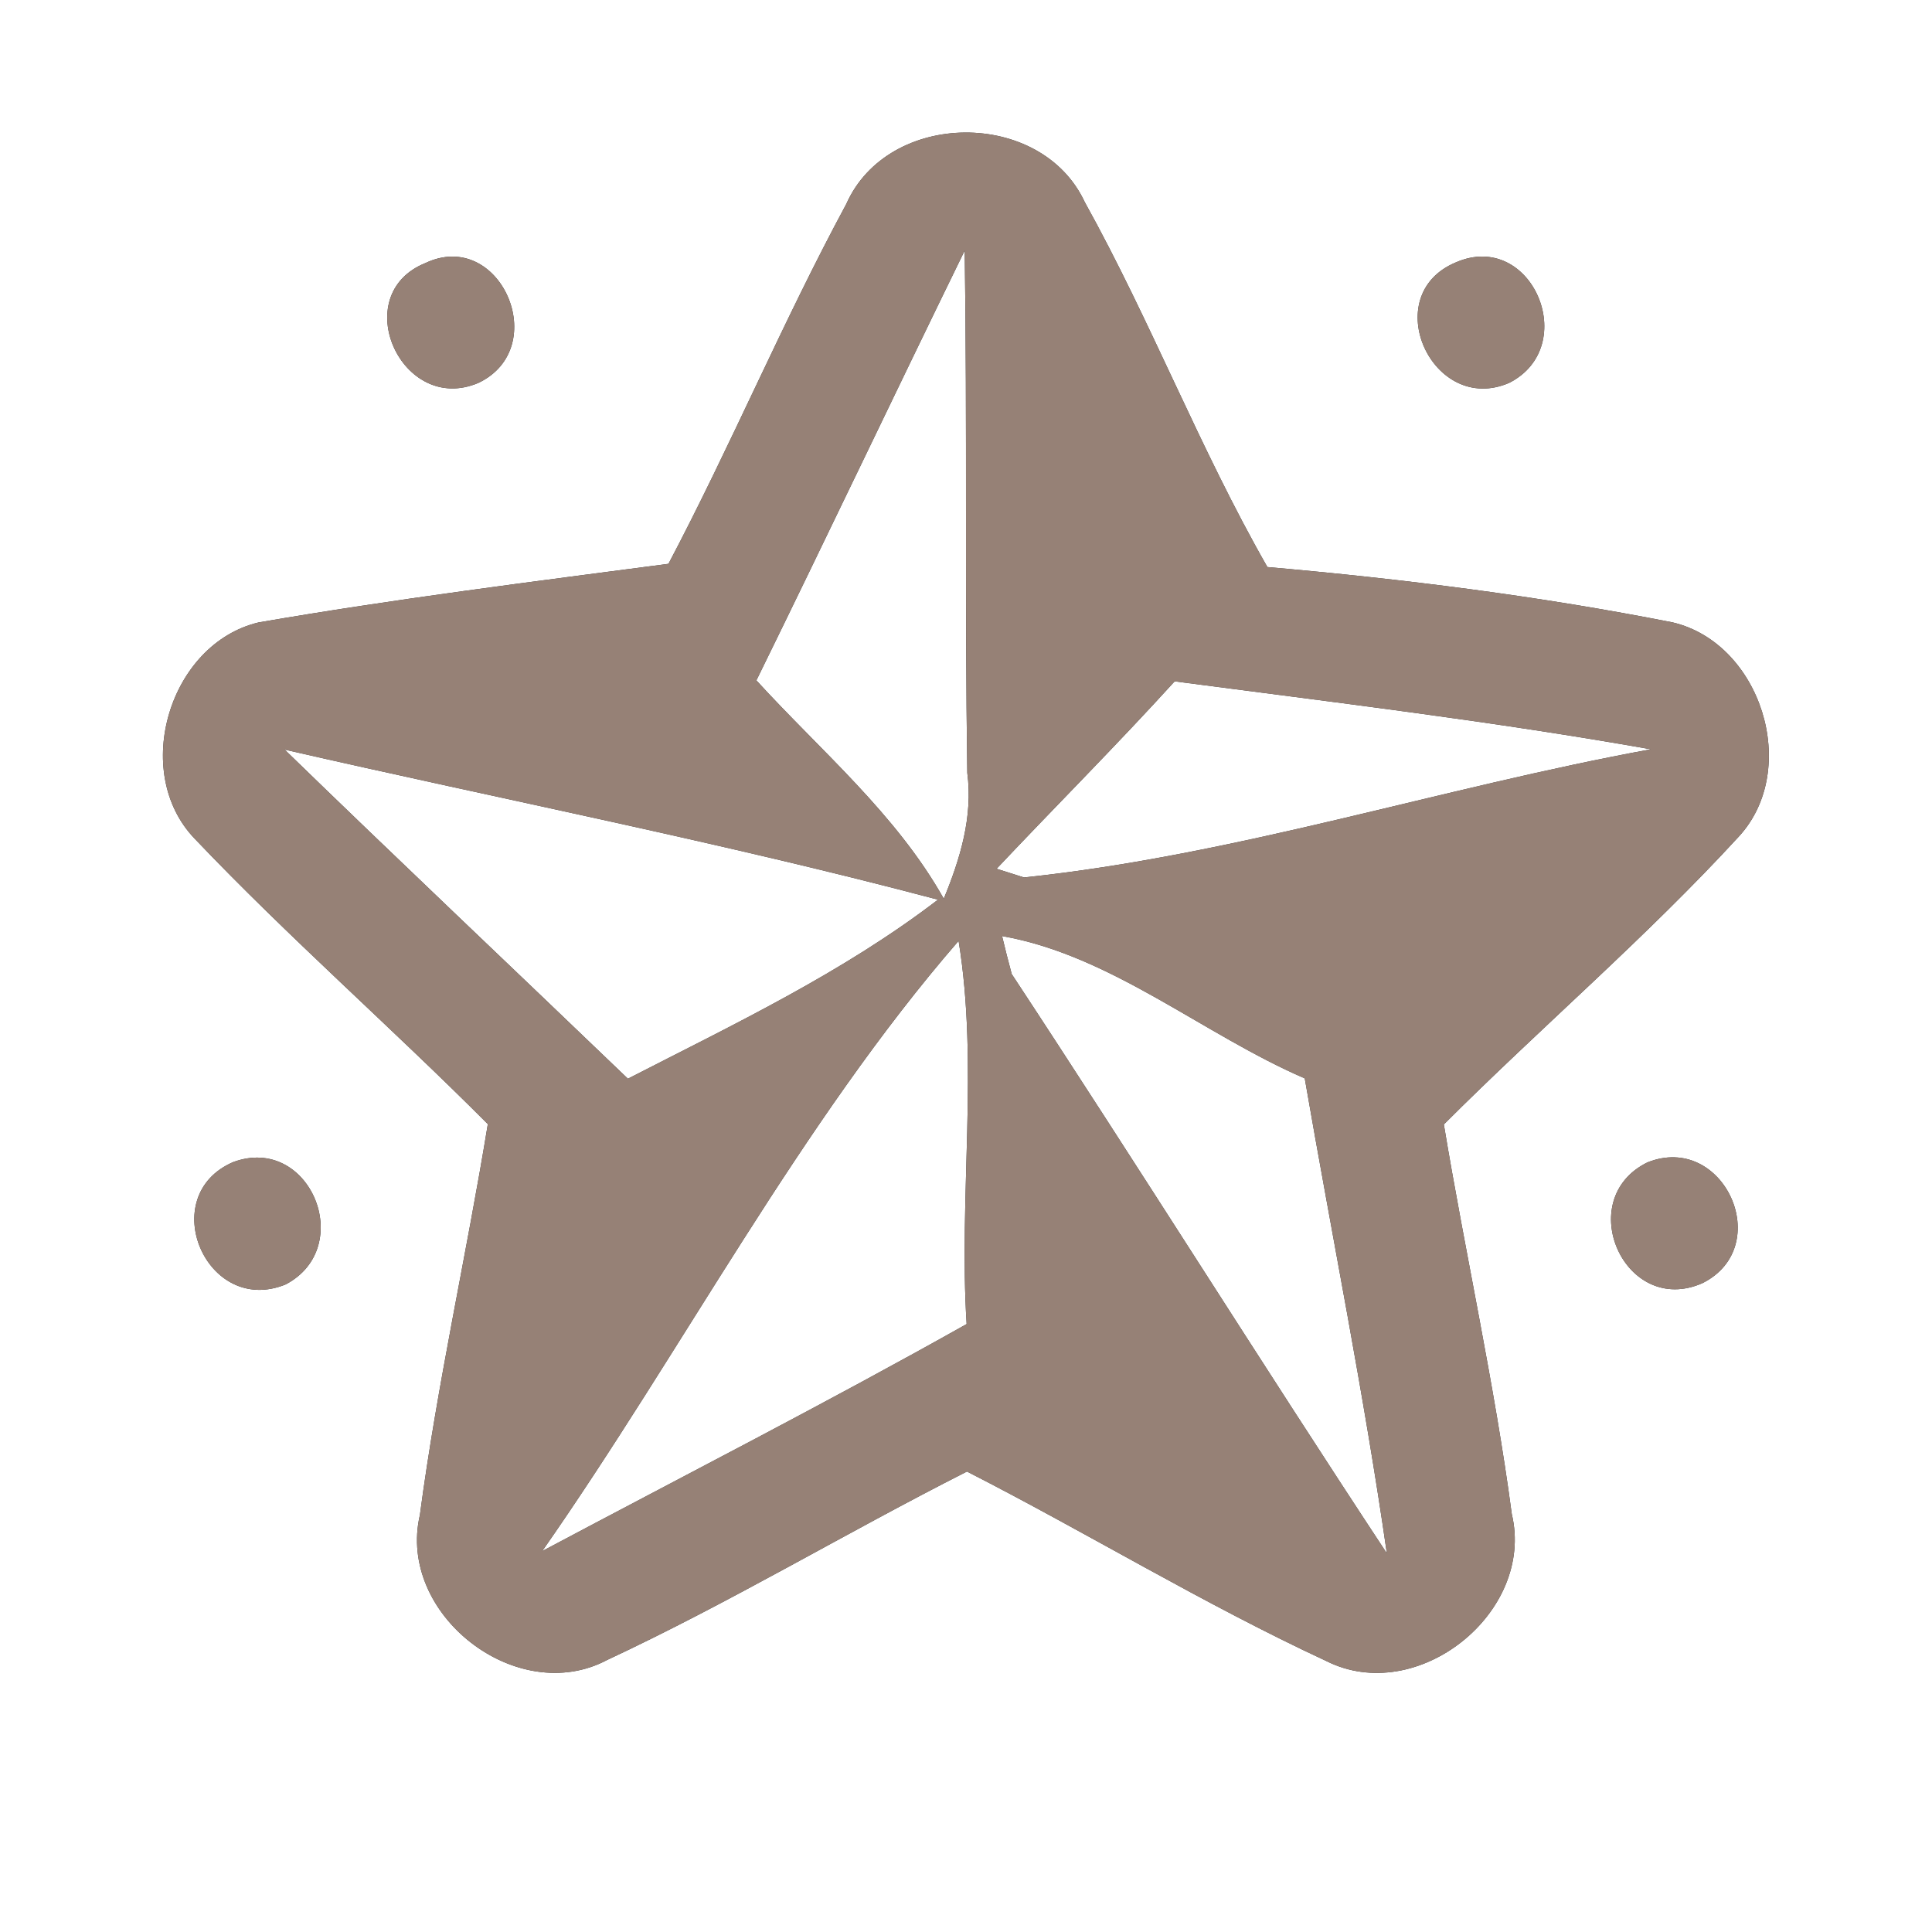 <?xml version="1.0" encoding="UTF-8" ?>
<!DOCTYPE svg PUBLIC "-//W3C//DTD SVG 1.1//EN" "http://www.w3.org/Graphics/SVG/1.1/DTD/svg11.dtd">
<svg width="60pt" height="60pt" viewBox="0 0 60 60" version="1.1" xmlns="http://www.w3.org/2000/svg">
<rect x="0" y="0" width="60" height="60" fill="#333333" stroke="none"/>
<g id="#ffffffff">
<path fill="#ffffff" opacity="1.00" d=" M 0.00 0.00 L 60.00 0.00 L 60.00 60.00 L 0.00 60.00 L 0.00 0.00 M 26.28 6.34 C 24.31 9.99 22.70 13.83 20.76 17.51 C 16.51 18.07 12.26 18.60 8.03 19.33 C 5.26 19.99 4.06 23.97 6.04 26.04 C 8.96 29.11 12.16 31.91 15.15 34.91 C 14.49 38.96 13.58 42.98 13.04 47.05 C 12.32 50.14 16.06 53.04 18.86 51.55 C 22.67 49.77 26.28 47.60 30.03 45.70 C 33.77 47.61 37.37 49.81 41.18 51.58 C 44.00 53.01 47.68 50.09 46.95 47.02 C 46.41 42.96 45.51 38.96 44.84 34.92 C 47.86 31.90 51.12 29.12 54.01 25.97 C 55.92 23.88 54.69 19.98 51.95 19.33 C 47.80 18.51 43.58 17.98 39.36 17.61 C 37.26 13.94 35.74 9.97 33.69 6.28 C 32.34 3.37 27.58 3.40 26.28 6.34 M 13.21 8.17 C 10.78 9.15 12.47 12.91 14.86 11.89 C 17.16 10.79 15.53 7.07 13.21 8.17 M 45.21 8.15 C 42.77 9.17 44.49 12.92 46.87 11.89 C 49.11 10.75 47.57 7.12 45.21 8.15 M 7.24 36.09 C 4.81 37.14 6.41 40.89 8.87 39.89 C 11.08 38.73 9.62 35.21 7.24 36.09 M 51.16 36.10 C 48.83 37.25 50.46 40.91 52.87 39.85 C 55.15 38.71 53.53 35.15 51.16 36.10 Z" />
<path fill="#ffffff" opacity="1.00" d=" M 23.49 21.13 C 25.67 16.69 27.79 12.22 29.96 7.78 C 30.04 13.18 29.96 18.59 30.04 24.00 C 30.22 25.36 29.82 26.67 29.31 27.91 C 27.83 25.28 25.50 23.33 23.49 21.13 Z" />
<path fill="#ffffff" opacity="1.00" d=" M 36.48 21.16 C 41.42 21.81 46.37 22.40 51.27 23.27 C 44.76 24.46 38.38 26.56 31.80 27.25 L 30.95 26.98 C 32.79 25.03 34.68 23.14 36.48 21.16 Z" />
<path fill="#ffffff" opacity="1.00" d=" M 8.84 23.28 C 15.60 24.83 22.42 26.16 29.13 27.94 C 26.17 30.21 22.79 31.81 19.50 33.50 C 15.95 30.09 12.37 26.71 8.84 23.28 Z" />
<path fill="#ffffff" opacity="1.00" d=" M 16.84 48.17 C 21.20 41.93 24.86 34.88 29.77 29.22 C 30.40 33.07 29.77 37.17 30.02 41.12 C 25.68 43.56 21.24 45.83 16.84 48.17 Z" />
<path fill="#ffffff" opacity="1.00" d=" M 31.12 29.07 C 34.52 29.67 37.35 32.12 40.52 33.49 C 41.37 38.41 42.36 43.30 43.07 48.24 C 39.14 42.28 35.35 36.22 31.42 30.25 C 31.34 29.96 31.19 29.37 31.12 29.07 Z" />
</g>
<g id="#000000ff">
<path fill="#968176" opacity="1.00" d=" M 26.28 6.34 C 27.58 3.40 32.34 3.37 33.69 6.28 C 35.74 9.97 37.26 13.94 39.36 17.61 C 43.58 17.98 47.80 18.51 51.95 19.33 C 54.69 19.98 55.92 23.88 54.01 25.97 C 51.12 29.12 47.86 31.90 44.84 34.92 C 45.51 38.96 46.41 42.96 46.95 47.02 C 47.68 50.09 44.00 53.01 41.18 51.58 C 37.37 49.81 33.77 47.61 30.03 45.70 C 26.28 47.60 22.67 49.77 18.86 51.55 C 16.06 53.04 12.32 50.14 13.04 47.05 C 13.58 42.98 14.49 38.96 15.15 34.91 C 12.16 31.91 8.96 29.11 6.04 26.04 C 4.06 23.97 5.26 19.99 8.03 19.33 C 12.26 18.60 16.51 18.07 20.76 17.51 C 22.70 13.83 24.31 9.99 26.28 6.34 M 23.49 21.13 C 25.50 23.33 27.83 25.28 29.31 27.91 C 29.82 26.67 30.22 25.36 30.04 24.00 C 29.96 18.59 30.04 13.18 29.96 7.78 C 27.79 12.22 25.67 16.69 23.49 21.13 M 36.48 21.16 C 34.68 23.14 32.79 25.03 30.95 26.98 L 31.80 27.25 C 38.38 26.56 44.76 24.46 51.27 23.27 C 46.37 22.40 41.42 21.81 36.48 21.16 M 8.84 23.28 C 12.37 26.71 15.95 30.09 19.50 33.50 C 22.79 31.81 26.17 30.21 29.13 27.94 C 22.42 26.16 15.60 24.83 8.84 23.28 M 16.84 48.17 C 21.24 45.83 25.68 43.56 30.02 41.12 C 29.77 37.17 30.40 33.07 29.77 29.22 C 24.86 34.88 21.20 41.93 16.84 48.17 M 31.12 29.07 C 31.19 29.37 31.34 29.96 31.42 30.25 C 35.35 36.22 39.14 42.28 43.07 48.24 C 42.36 43.30 41.37 38.41 40.52 33.49 C 37.35 32.12 34.52 29.67 31.12 29.07 Z" />
<path fill="#968176" opacity="1.00" d=" M 13.21 8.17 C 15.53 7.07 17.16 10.79 14.86 11.89 C 12.47 12.91 10.78 9.15 13.21 8.17 Z" />
<path fill="#968176" opacity="1.00" d=" M 45.21 8.15 C 47.57 7.12 49.11 10.75 46.87 11.89 C 44.49 12.92 42.77 9.17 45.21 8.15 Z" />
<path fill="#968176" opacity="1.00" d=" M 7.24 36.09 C 9.62 35.21 11.08 38.73 8.87 39.89 C 6.41 40.89 4.81 37.14 7.24 36.09 Z" />
<path fill="#968176" opacity="1.00" d=" M 51.16 36.10 C 53.53 35.15 55.15 38.71 52.87 39.85 C 50.46 40.91 48.83 37.25 51.16 36.10 Z" />
</g>
</svg>

